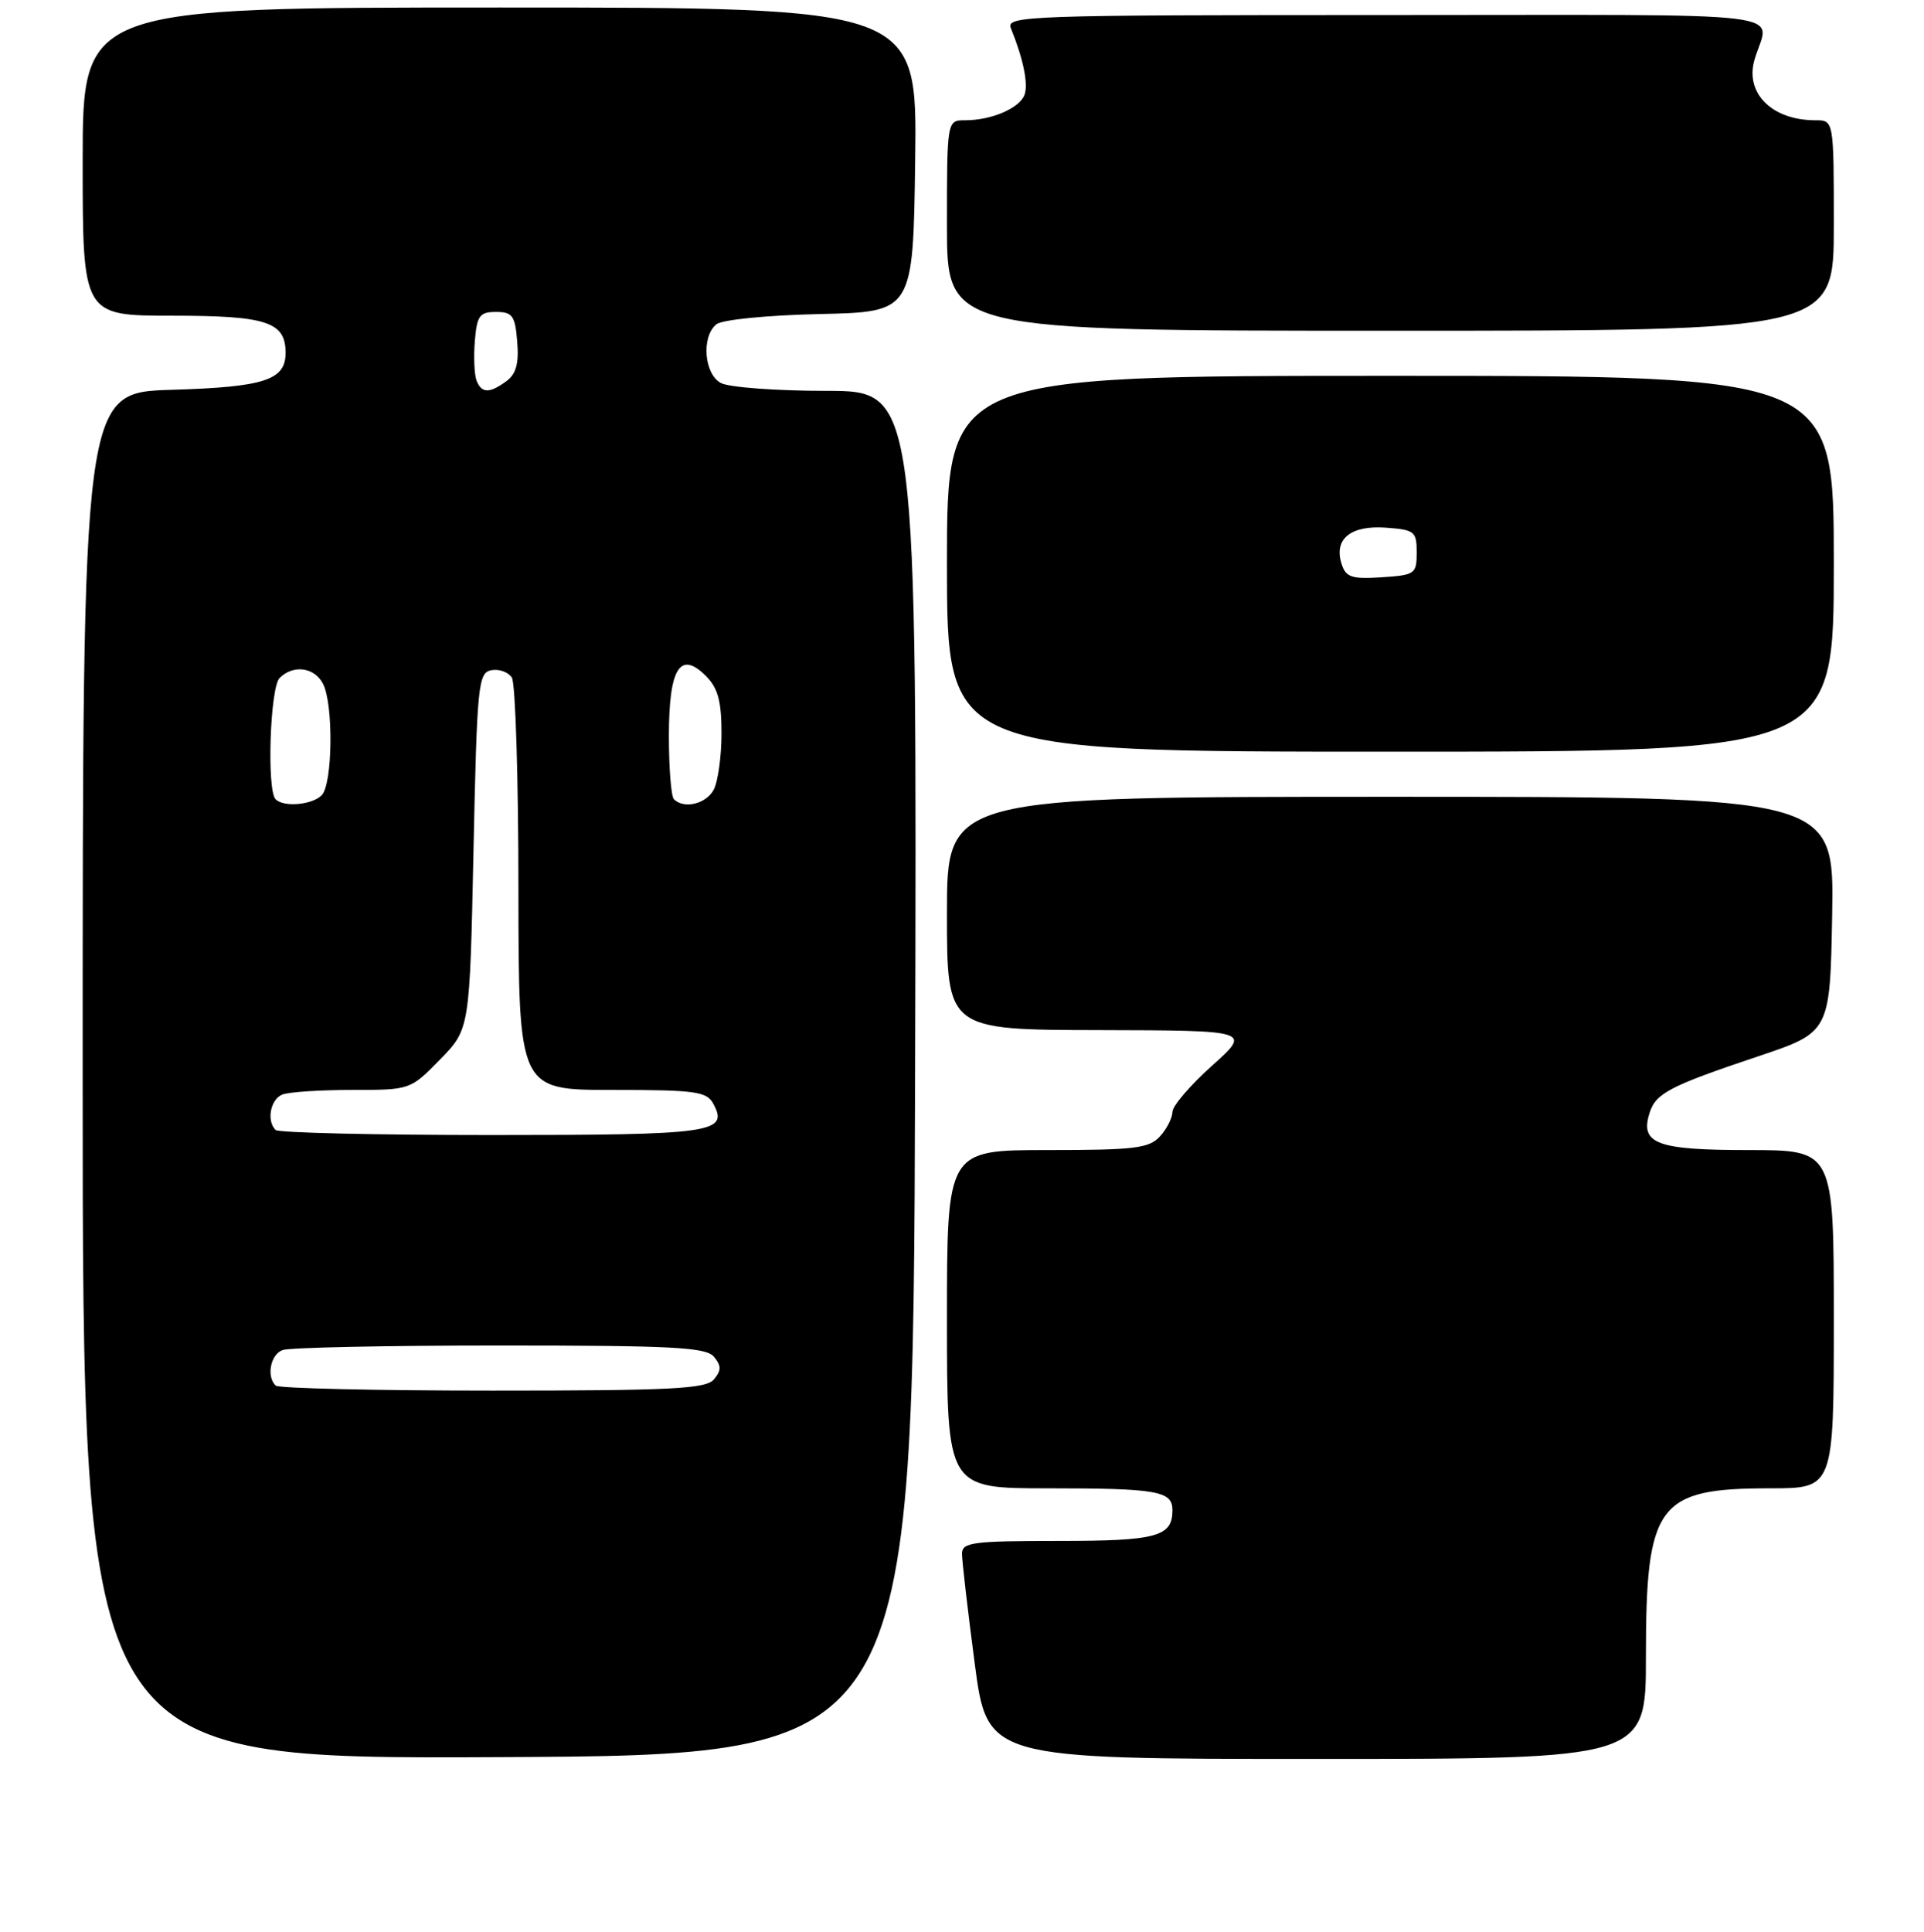 <?xml version="1.0" encoding="UTF-8" standalone="no"?>
<!DOCTYPE svg PUBLIC "-//W3C//DTD SVG 1.1//EN" "http://www.w3.org/Graphics/SVG/1.1/DTD/svg11.dtd" >
<svg xmlns="http://www.w3.org/2000/svg" xmlns:xlink="http://www.w3.org/1999/xlink" version="1.1" viewBox="0 0 256 257">
 <g >
 <path fill="currentColor"
d=" M 121.76 142.75 C 122.01 52.00 122.01 52.00 109.94 52.00 C 103.30 52.00 97.00 51.53 95.93 50.96 C 93.69 49.76 93.29 44.83 95.31 43.15 C 96.06 42.53 101.99 41.94 109.06 41.78 C 121.50 41.50 121.50 41.50 121.77 21.25 C 122.04 1.00 122.04 1.00 66.52 1.00 C 11.00 1.00 11.00 1.00 11.00 21.50 C 11.00 42.00 11.00 42.00 22.93 42.00 C 35.50 42.00 38.00 42.82 38.00 46.95 C 38.00 50.57 35.17 51.49 22.85 51.86 C 11.00 52.21 11.00 52.21 11.00 143.11 C 11.00 234.02 11.00 234.02 66.25 233.76 C 121.50 233.50 121.50 233.50 121.76 142.75 Z  M 219.00 220.40 C 219.00 200.04 220.51 198.00 235.55 198.00 C 244.00 198.00 244.00 198.00 244.00 175.50 C 244.00 153.00 244.00 153.00 232.62 153.00 C 220.42 153.00 218.18 152.16 219.49 148.05 C 220.31 145.44 222.18 144.47 233.93 140.53 C 243.50 137.32 243.50 137.32 243.78 121.66 C 244.05 106.00 244.05 106.00 185.03 106.00 C 126.00 106.00 126.00 106.00 126.00 121.50 C 126.00 137.00 126.00 137.00 146.25 137.04 C 166.50 137.09 166.50 137.09 161.25 141.79 C 158.36 144.38 156.00 147.14 156.00 147.92 C 156.00 148.70 155.26 150.17 154.35 151.17 C 152.90 152.77 151.00 153.00 139.35 153.00 C 126.00 153.00 126.00 153.00 126.00 175.50 C 126.00 198.00 126.00 198.00 139.42 198.00 C 154.01 198.00 156.00 198.35 156.00 200.91 C 156.00 204.44 153.92 205.00 140.80 205.00 C 129.43 205.00 128.00 205.19 128.00 206.70 C 128.00 207.63 128.75 214.16 129.68 221.20 C 131.35 234.00 131.35 234.00 175.18 234.00 C 219.00 234.00 219.00 234.00 219.00 220.40 Z  M 244.00 75.00 C 244.00 50.00 244.00 50.00 185.00 50.00 C 126.00 50.00 126.00 50.00 126.00 75.00 C 126.00 100.00 126.00 100.00 185.00 100.00 C 244.00 100.00 244.00 100.00 244.00 75.00 Z  M 244.00 30.00 C 244.00 16.00 244.00 16.00 241.55 16.00 C 235.79 16.00 232.18 12.43 233.43 8.00 C 235.33 1.31 240.94 2.00 184.46 2.00 C 136.59 2.00 133.83 2.10 134.50 3.75 C 136.17 7.87 136.85 11.22 136.31 12.63 C 135.63 14.41 131.91 16.00 128.43 16.00 C 126.00 16.00 126.00 16.00 126.00 30.00 C 126.00 44.00 126.00 44.00 185.00 44.00 C 244.00 44.00 244.00 44.00 244.00 30.00 Z  M 36.67 184.33 C 35.43 183.10 35.99 180.22 37.58 179.61 C 38.45 179.27 51.45 179.00 66.46 179.00 C 89.50 179.00 93.95 179.23 95.00 180.50 C 95.99 181.70 95.99 182.30 95.00 183.50 C 93.95 184.77 89.40 185.00 65.54 185.00 C 50.03 185.00 37.03 184.70 36.67 184.33 Z  M 36.67 150.33 C 35.43 149.10 35.99 146.22 37.58 145.61 C 38.45 145.27 42.64 145.00 46.88 145.00 C 54.58 145.00 54.60 144.99 58.55 140.95 C 62.50 136.91 62.50 136.91 63.00 113.22 C 63.47 91.04 63.62 89.50 65.38 89.16 C 66.41 88.97 67.64 89.41 68.11 90.15 C 68.58 90.89 68.98 103.54 68.98 118.25 C 69.00 145.00 69.00 145.00 81.46 145.00 C 92.56 145.00 94.04 145.20 94.92 146.85 C 96.98 150.70 94.89 151.00 65.47 151.00 C 49.99 151.00 37.03 150.70 36.67 150.33 Z  M 36.67 106.33 C 35.48 105.15 35.93 91.47 37.20 90.20 C 39.00 88.40 41.80 88.75 42.96 90.93 C 44.39 93.60 44.27 104.33 42.80 105.80 C 41.51 107.09 37.75 107.42 36.67 106.33 Z  M 89.67 106.33 C 89.30 105.97 89.00 102.20 89.00 97.96 C 89.00 88.89 90.48 86.48 93.93 89.93 C 95.53 91.53 96.00 93.27 96.00 97.57 C 96.00 100.63 95.53 104.00 94.96 105.07 C 93.95 106.96 91.00 107.66 89.67 106.33 Z  M 63.40 50.61 C 63.11 49.84 63.01 47.48 63.18 45.36 C 63.46 41.99 63.82 41.50 66.00 41.50 C 68.19 41.50 68.54 41.99 68.82 45.46 C 69.06 48.35 68.67 49.77 67.38 50.71 C 65.11 52.37 64.07 52.34 63.40 50.61 Z  M 178.50 75.00 C 177.45 71.70 179.72 69.86 184.41 70.20 C 188.22 70.48 188.50 70.70 188.50 73.50 C 188.50 76.36 188.28 76.51 183.83 76.80 C 179.83 77.06 179.07 76.80 178.50 75.00 Z "/>
</g>
</svg>